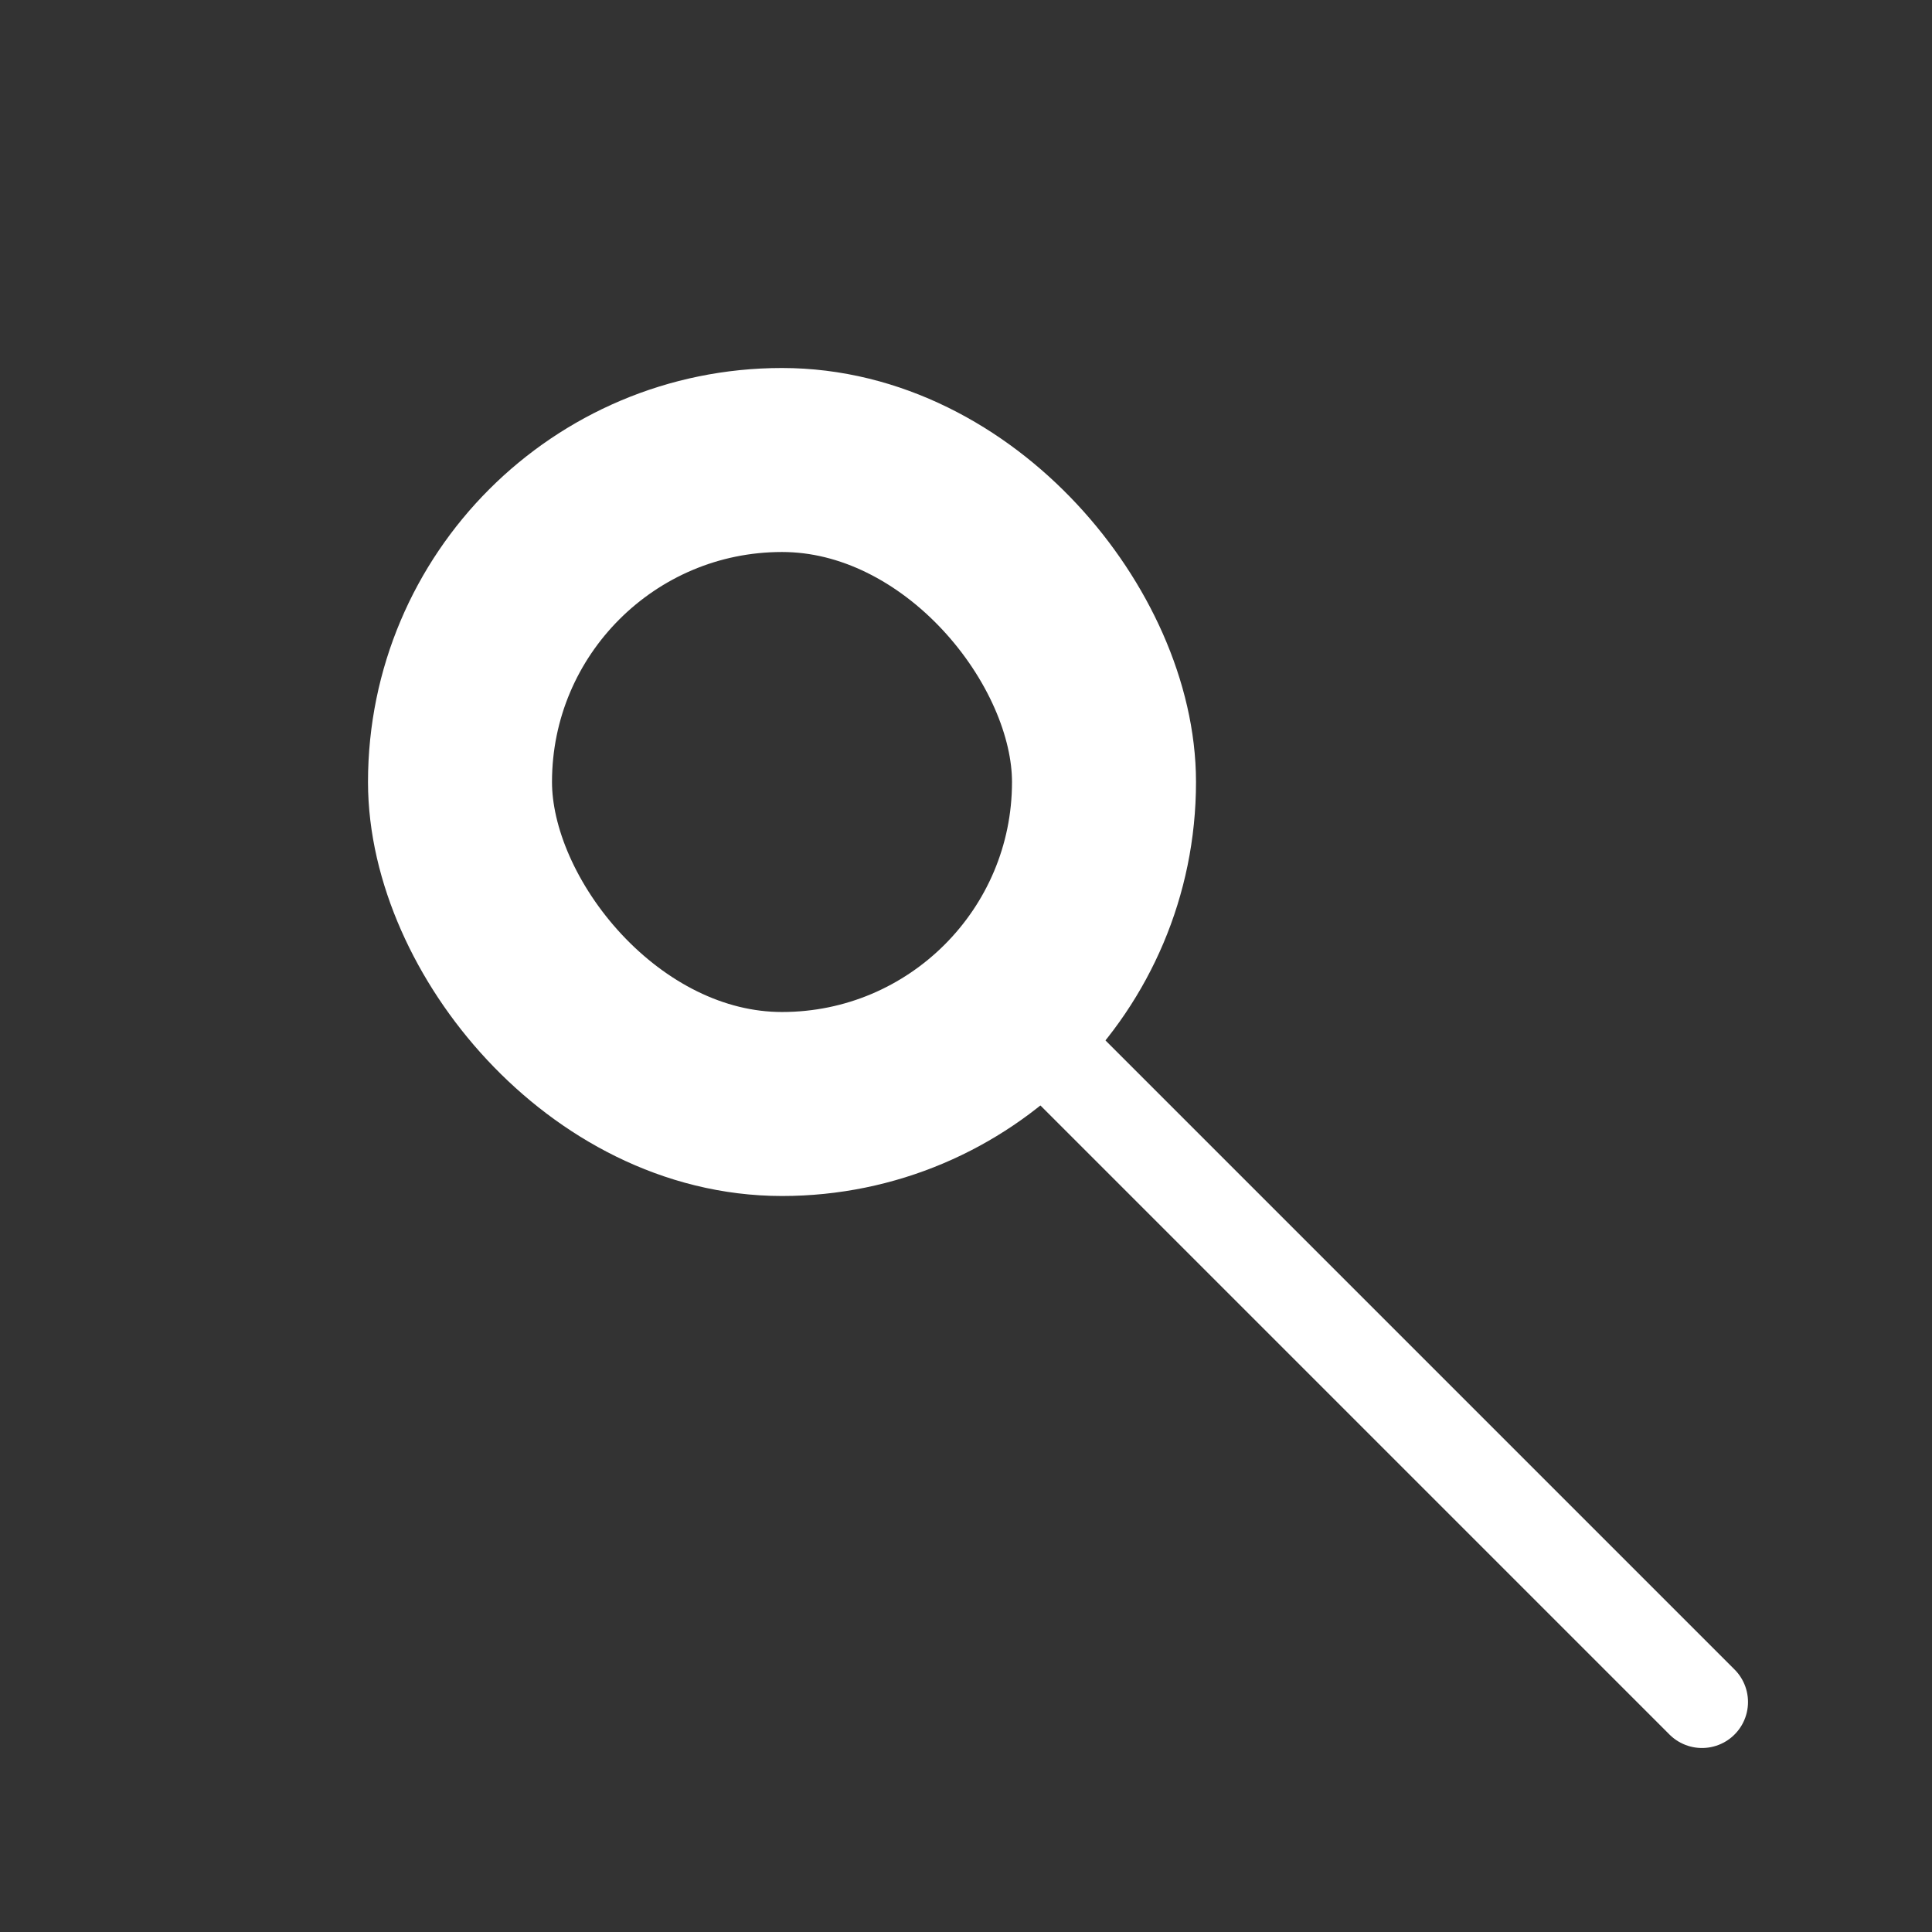 <svg width="21" height="21" viewBox="0 0 21 21" fill="none" xmlns="http://www.w3.org/2000/svg">
<rect x="0" y="0" width="21" height="21" fill="#333333" stroke="none"/>
<rect x="5" y="5" width="7" height="7" rx="3.5" stroke="white" stroke-width="2"/>
<path d="M11 11L18.5 18.5" stroke="white" stroke-linecap="round"/>
</svg>
